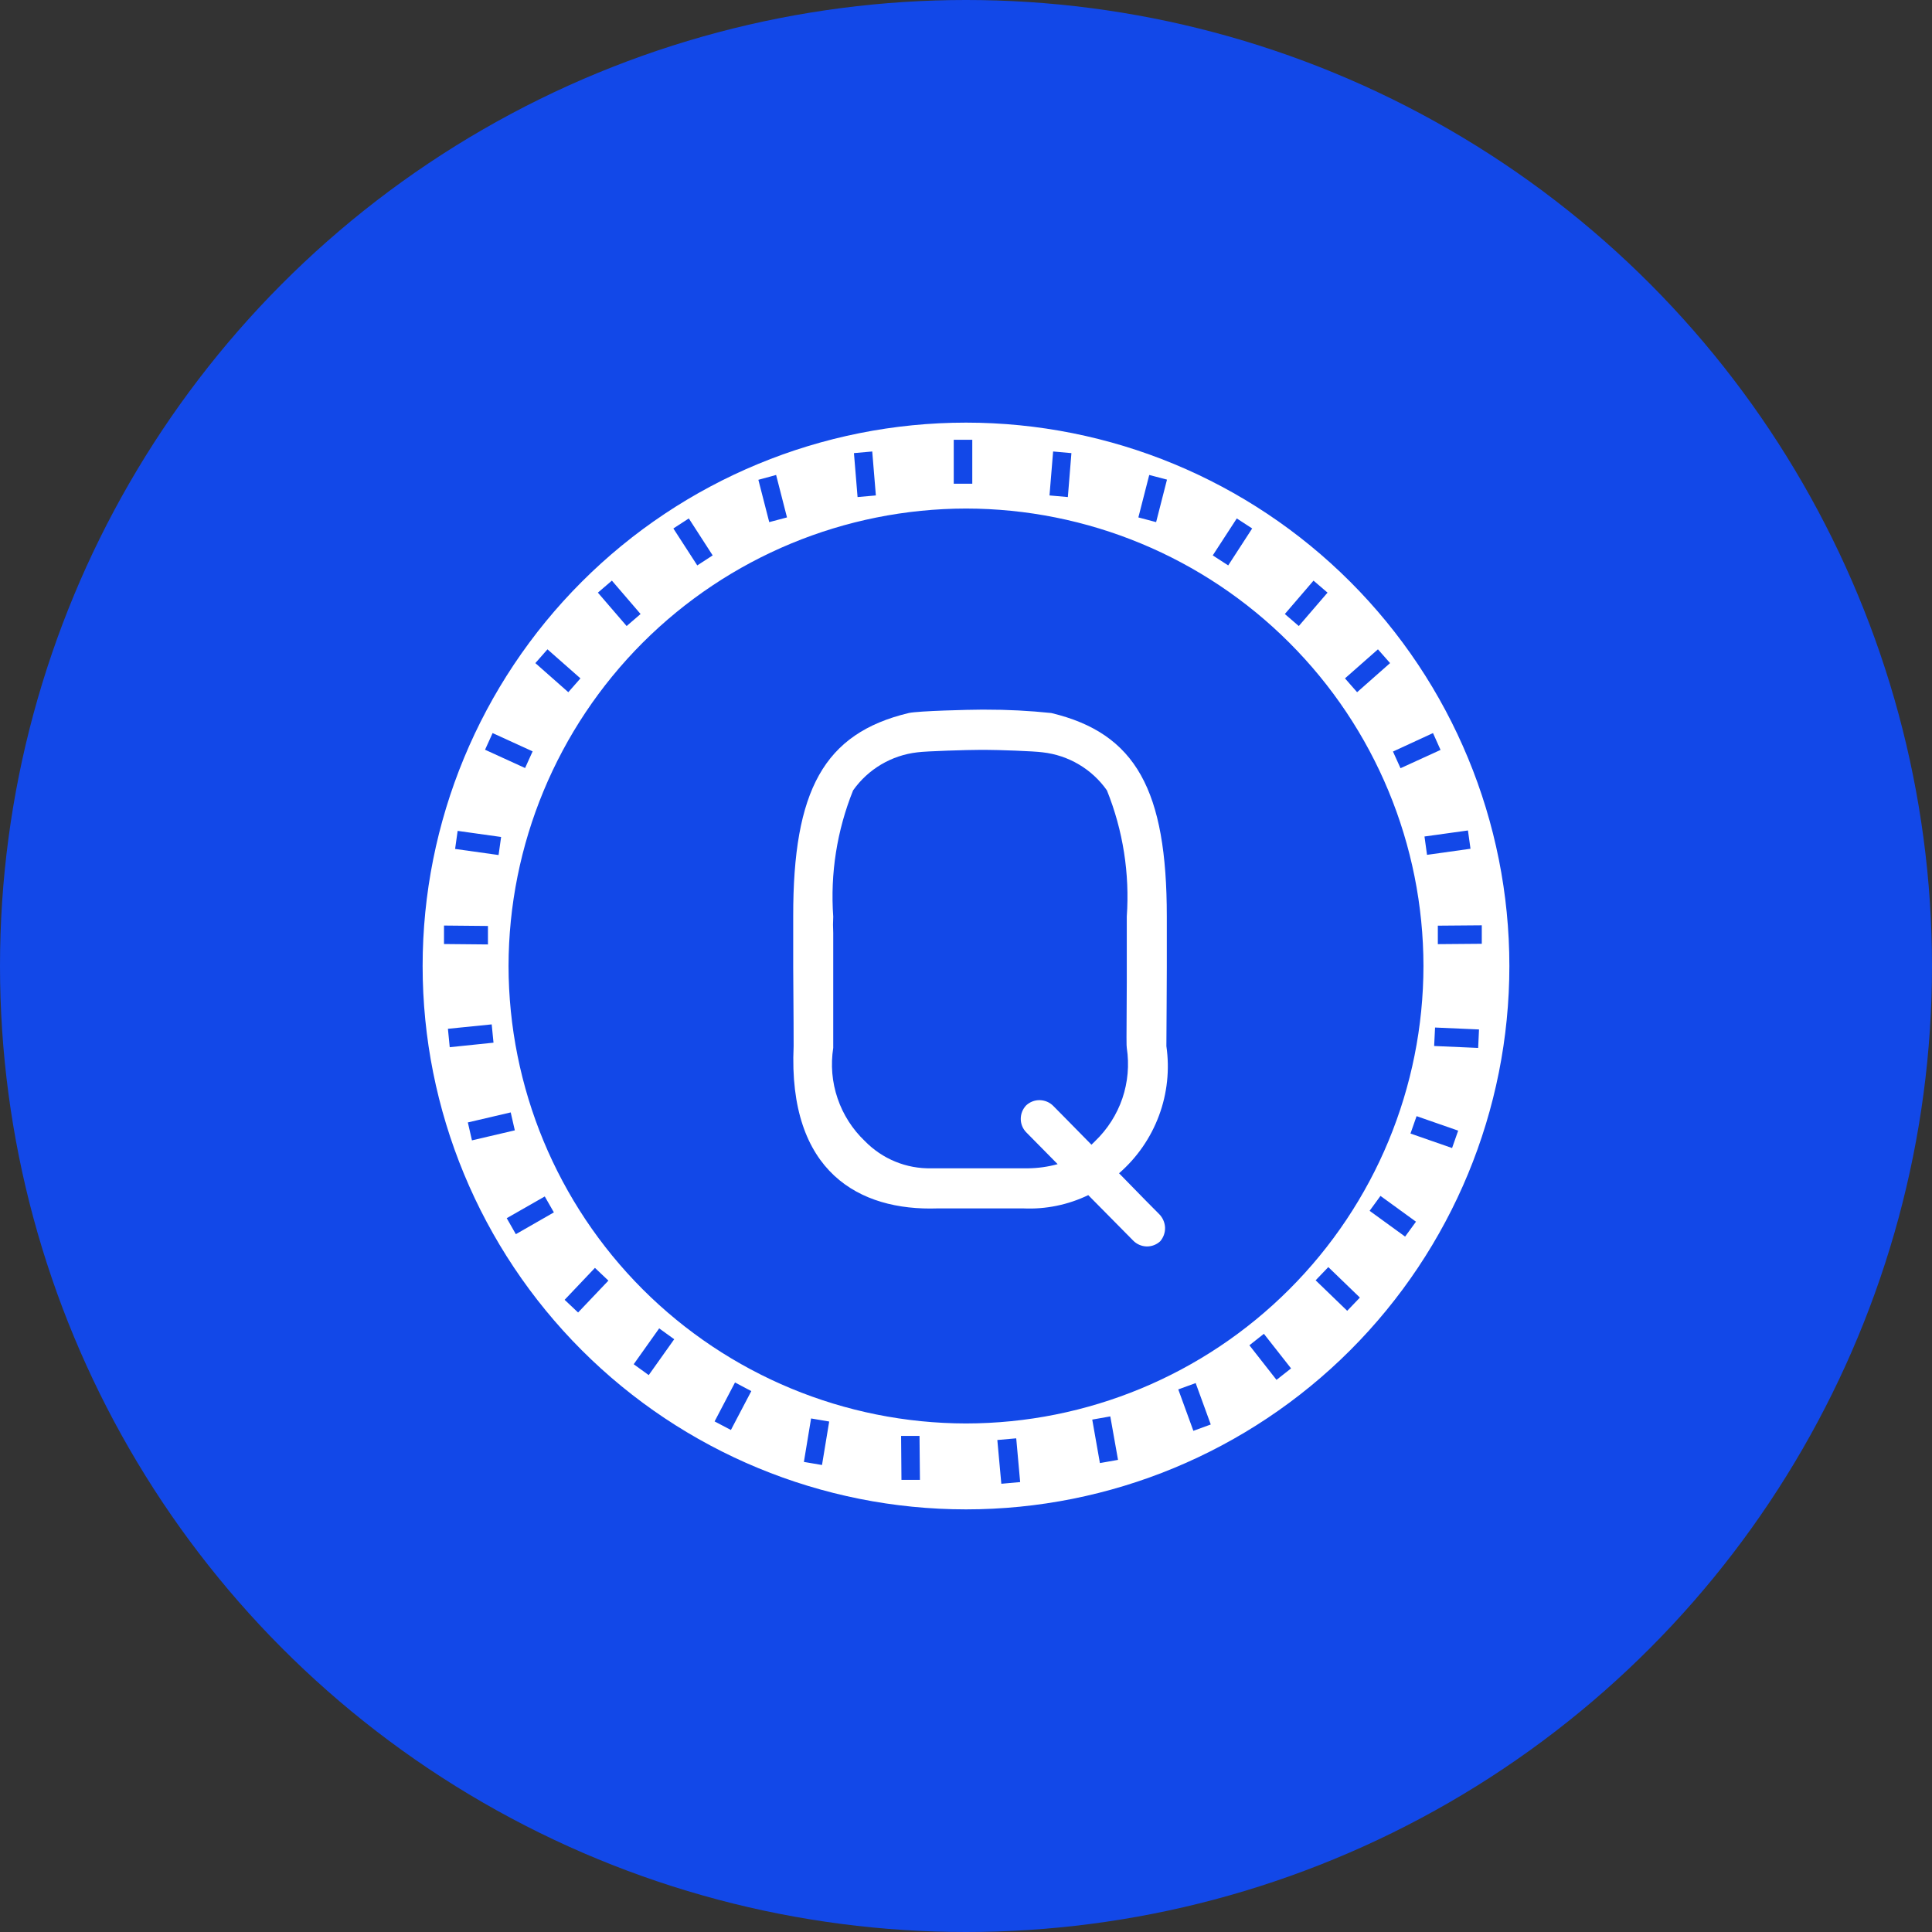<svg width="32" height="32" viewBox="0 0 32 32" fill="none" xmlns="http://www.w3.org/2000/svg">
<rect x="0" y="0" width="32" height="32" fill="#333333" stroke="none"/>
<circle cx="16" cy="16" r="16" fill="#1248E8"/>
<path fill-rule="evenodd" clip-rule="evenodd" d="M18.975 19.883L19.201 20.111C19.259 20.17 19.293 20.249 19.297 20.331C19.3 20.414 19.271 20.495 19.218 20.558C19.156 20.616 19.075 20.647 18.99 20.645C18.906 20.642 18.826 20.607 18.768 20.547L18.025 19.795C17.69 19.956 17.321 20.032 16.95 20.015H15.527C14.238 20.059 13.049 19.417 13.145 17.327C13.146 17.264 13.143 16.683 13.14 16.317C13.139 16.164 13.138 16.048 13.138 16.023V15.179C13.135 13.09 13.646 12.146 15.051 11.81C15.208 11.774 16.078 11.754 16.245 11.754H16.32C16.685 11.753 17.05 11.772 17.413 11.81C18.818 12.146 19.326 13.094 19.326 15.179V16.023C19.326 16.067 19.324 16.369 19.323 16.672C19.321 16.976 19.319 17.282 19.319 17.327C19.375 17.715 19.333 18.112 19.196 18.479C19.059 18.847 18.832 19.175 18.535 19.433L18.975 19.883ZM15.425 19.351H17.026C17.193 19.349 17.358 19.326 17.518 19.282L17.002 18.759C16.942 18.7 16.908 18.62 16.907 18.536C16.906 18.451 16.938 18.37 16.996 18.309C17.057 18.252 17.138 18.22 17.222 18.222C17.307 18.224 17.387 18.258 17.446 18.318L17.672 18.547L18.078 18.96C18.092 18.948 18.105 18.935 18.117 18.922C18.124 18.915 18.131 18.908 18.138 18.901C18.343 18.704 18.498 18.462 18.59 18.193C18.681 17.924 18.706 17.637 18.663 17.356C18.657 17.3 18.657 17.297 18.663 16.281V15.182C18.713 14.469 18.601 13.754 18.334 13.091C18.212 12.917 18.053 12.77 17.87 12.662C17.686 12.553 17.482 12.485 17.27 12.461C17.13 12.441 16.53 12.42 16.32 12.42H16.245C16.034 12.42 15.331 12.441 15.194 12.461C14.982 12.485 14.778 12.554 14.595 12.662C14.411 12.771 14.253 12.917 14.13 13.091C13.863 13.754 13.75 14.469 13.801 15.182C13.796 15.272 13.796 15.362 13.801 15.452V17.356C13.757 17.637 13.781 17.924 13.873 18.193C13.964 18.462 14.12 18.705 14.326 18.901C14.469 19.047 14.64 19.163 14.829 19.24C15.018 19.318 15.221 19.355 15.425 19.351Z" fill="white"/>
<path fill-rule="evenodd" clip-rule="evenodd" d="M9.636 9.636C11.324 7.948 13.613 7 16 7C18.387 7 20.676 7.948 22.364 9.636C24.052 11.324 25 13.613 25 16C25 18.387 24.052 20.676 22.364 22.364C20.676 24.052 18.387 25 16 25C13.613 25 11.324 24.052 9.636 22.364C7.948 20.676 7 18.387 7 16C7 13.613 7.948 11.324 9.636 9.636ZM23.815 15.638L24.543 15.632V15.326L23.815 15.332V15.638ZM23.636 14.159L24.356 14.058L24.314 13.755L23.594 13.855L23.636 14.159ZM23.86 12.421L23.735 12.142L23.072 12.448L23.197 12.724L23.86 12.421ZM23.024 10.983L22.823 10.755L22.277 11.236L22.478 11.465L23.024 10.983ZM21.988 9.816L21.756 9.617L21.281 10.17L21.512 10.369L21.988 9.816ZM20.74 8.753L20.485 8.587L20.087 9.199L20.343 9.365L20.74 8.753ZM19.329 7.944L19.035 7.867L18.855 8.57L19.149 8.648L19.329 7.944ZM17.746 7.505L17.443 7.478L17.383 8.206L17.687 8.233L17.746 7.505ZM16.104 7.284H15.797V8.012H16.104V7.284ZM14.507 8.206L14.447 7.478L14.144 7.505L14.204 8.233L14.507 8.206ZM13.035 8.57L12.855 7.867L12.561 7.947L12.741 8.648L13.035 8.57ZM11.804 9.199L11.409 8.587L11.153 8.753L11.549 9.365L11.804 9.199ZM10.61 10.17L10.135 9.617L9.903 9.816L10.379 10.369L10.61 10.17ZM9.614 11.236L9.068 10.755L8.867 10.983L9.413 11.465L9.614 11.236ZM8.822 12.445L8.159 12.142L8.034 12.418L8.697 12.721L8.822 12.445ZM8.3 13.863L7.58 13.762L7.538 14.061L8.258 14.162L8.3 13.863ZM8.082 15.337L7.354 15.33V15.636L8.082 15.643V15.337ZM8.144 16.967L7.419 17.04L7.449 17.345L8.174 17.27L8.144 16.967ZM8.459 18.425L7.749 18.591L7.817 18.888L8.527 18.722L8.459 18.425ZM8.393 20.177L8.544 20.442L9.174 20.081L9.023 19.817L8.393 20.177ZM9.352 21.529L9.575 21.739L10.077 21.211L9.854 21L9.352 21.529ZM10.496 22.596L10.745 22.776L11.167 22.182L10.918 22.002L10.496 22.596ZM11.836 23.543L12.106 23.685L12.444 23.041L12.174 22.898L11.836 23.543ZM13.315 24.214L13.615 24.265L13.734 23.545L13.434 23.494L13.315 24.214ZM14.925 23.783L14.931 24.511H15.237L15.23 23.783H14.925ZM10.645 10.645C9.225 12.066 8.426 13.991 8.423 16C8.426 18.009 9.225 19.934 10.645 21.355C12.066 22.775 13.991 23.574 16 23.577C18.009 23.575 19.935 22.776 21.355 21.355C22.776 19.935 23.575 18.009 23.577 16C23.575 13.991 22.776 12.065 21.355 10.645C19.935 9.224 18.009 8.425 16 8.423C13.991 8.426 12.066 9.225 10.645 10.645ZM16.585 24.575H16.594L16.897 24.548L16.832 23.824H16.823L16.519 23.851L16.585 24.575ZM18.091 23.513L18.218 24.233L18.518 24.18L18.39 23.46L18.091 23.513ZM19.516 23.013L19.766 23.699L20.054 23.594L19.804 22.908L19.516 23.013ZM20.694 22.282L21.143 22.855L21.384 22.665L20.934 22.092L20.694 22.282ZM21.791 21.206L22.314 21.711L22.524 21.492L22.001 20.987L21.791 21.206ZM22.685 20.055L23.273 20.482L23.453 20.235L22.865 19.808L22.685 20.055ZM23.362 18.775L24.051 19.015L24.152 18.727L23.463 18.487L23.362 18.775ZM23.754 17.325L24.483 17.357L24.497 17.051L23.769 17.019L23.754 17.325Z" fill="white"/>
</svg>
